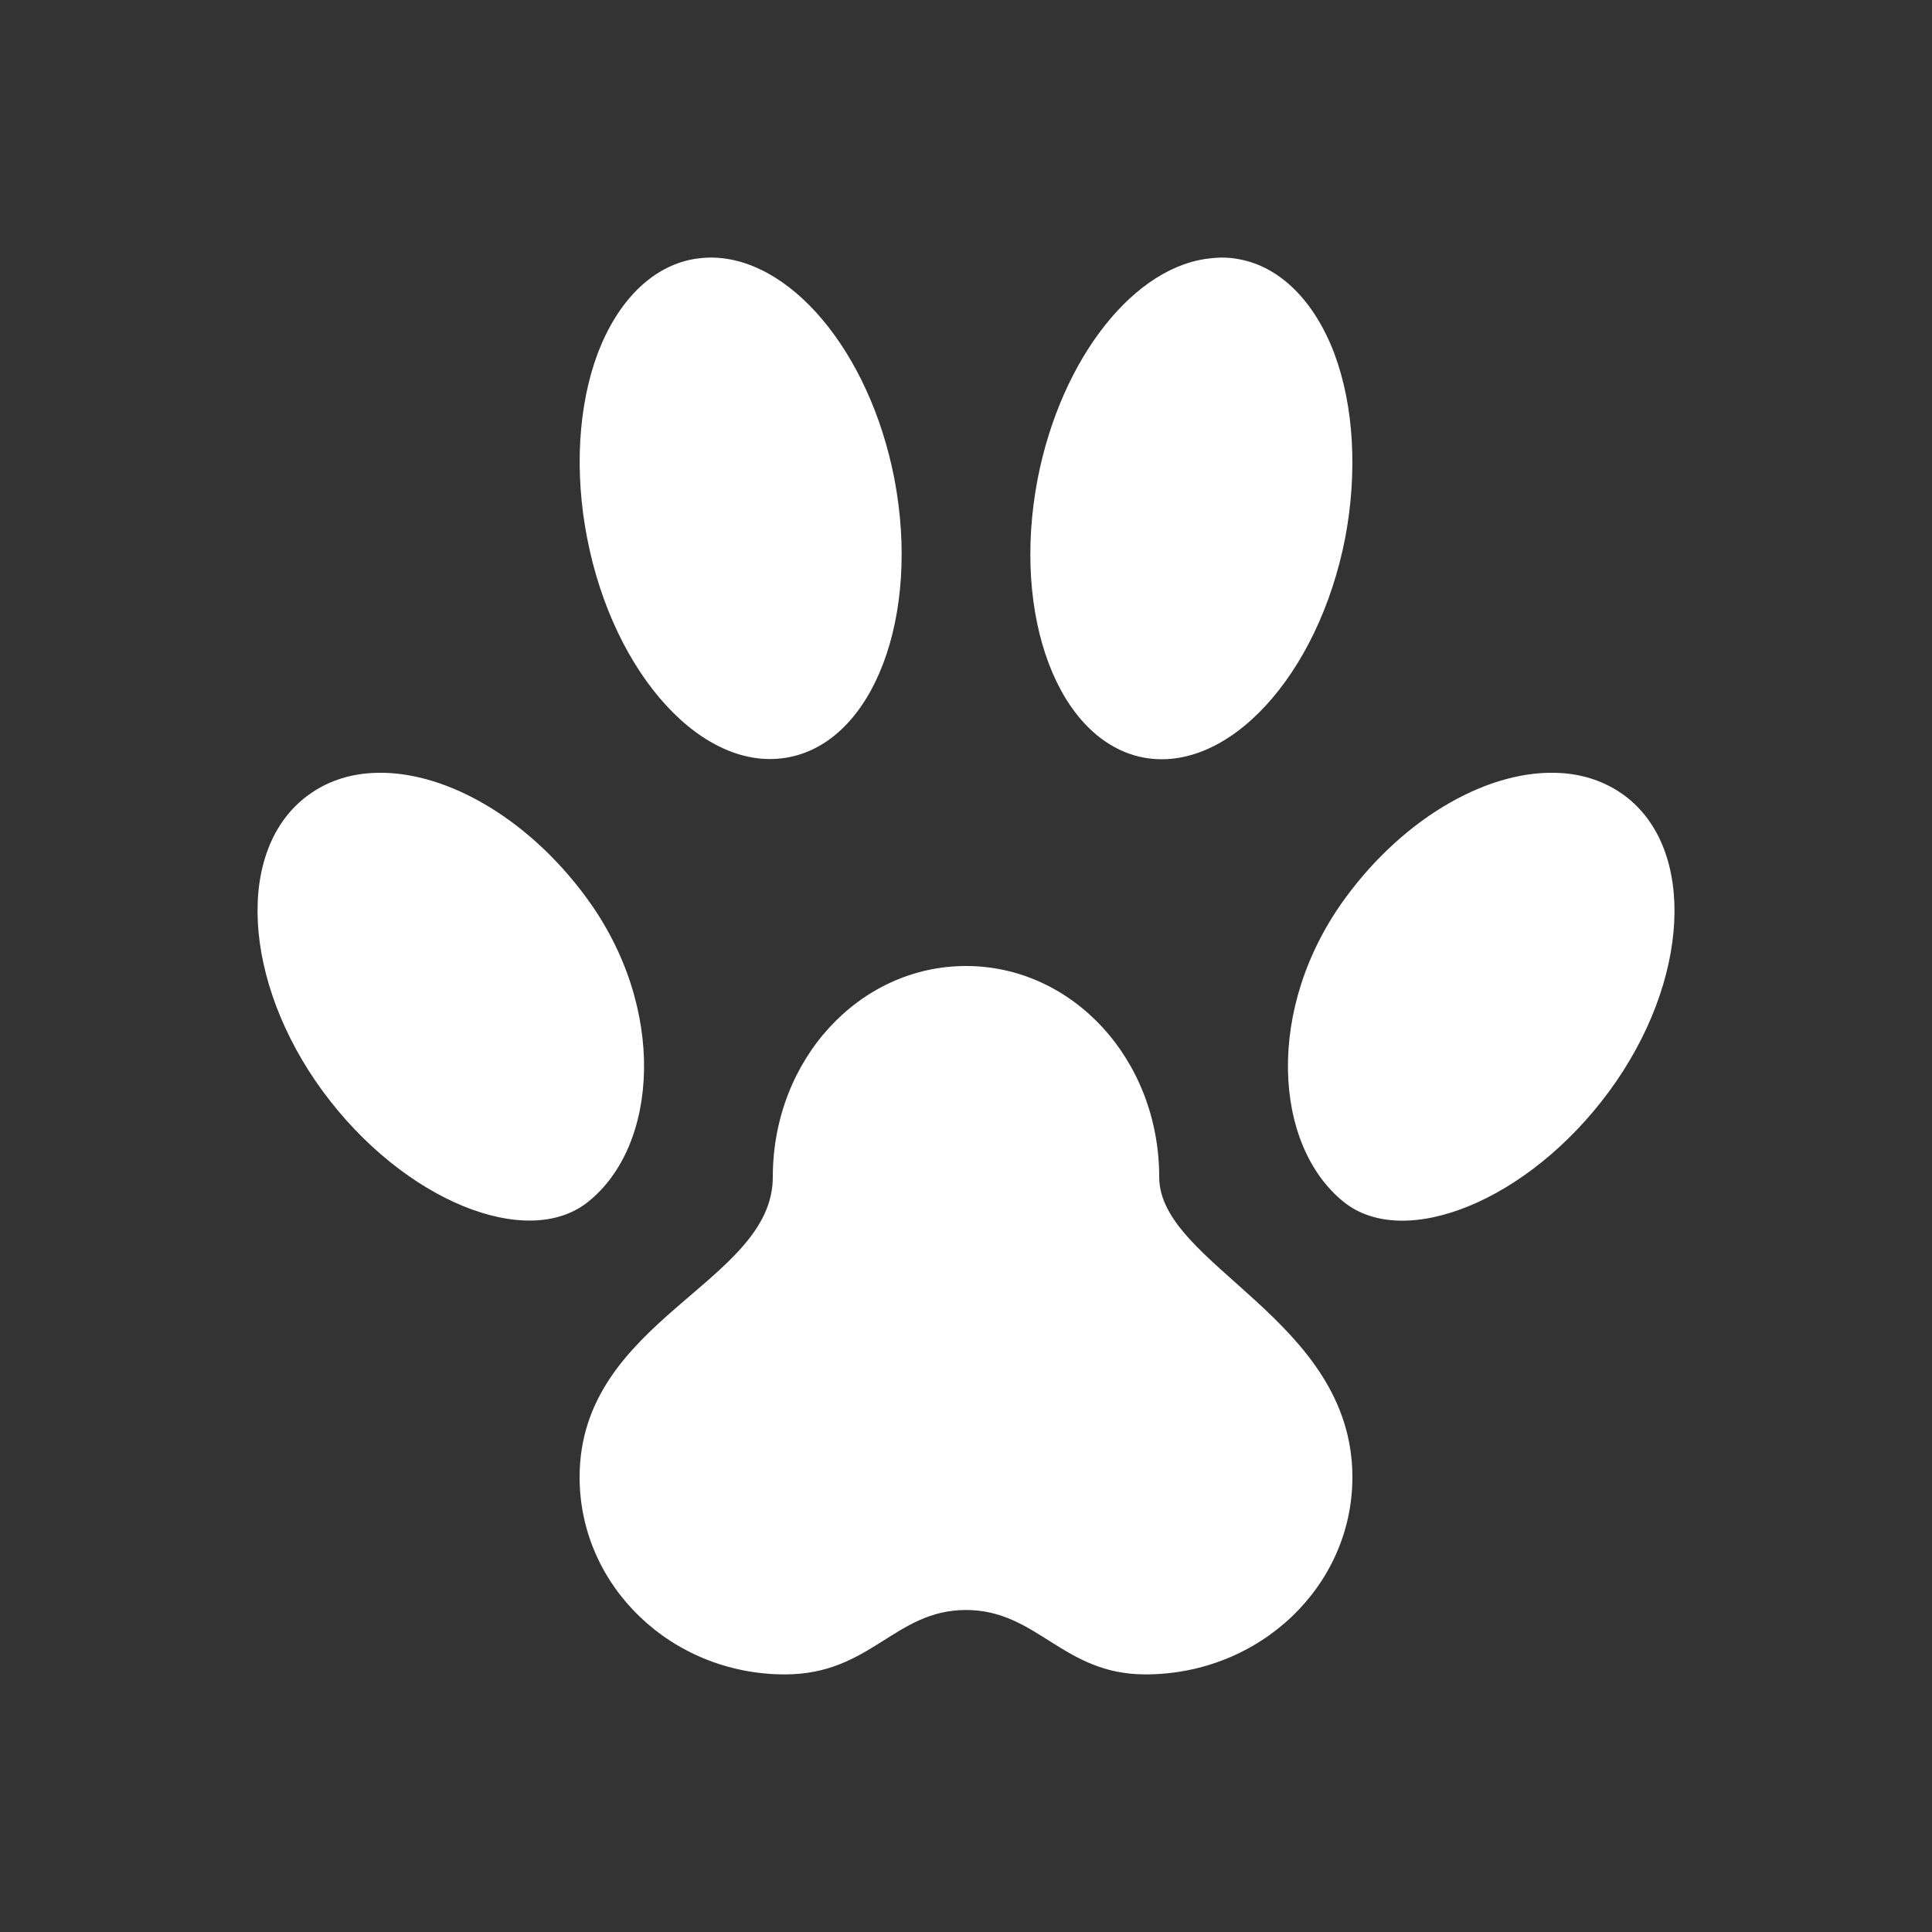 <?xml version="1.0" encoding="UTF-8"?>
<svg xmlns="http://www.w3.org/2000/svg" xmlns:xlink="http://www.w3.org/1999/xlink" viewBox="0 0 30 30" width="30px" height="30px">
<rect x="0" y="0" width="30" height="30" fill="#333333" stroke="none"/>
<g id="surface32354608">
<path style=" stroke:none;fill-rule:nonzero;fill:rgb(100%,100%,100%);fill-opacity:1;" d="M 10.992 4 C 10.91 4.004 10.828 4.012 10.75 4.027 C 10.117 4.148 9.59 4.676 9.281 5.488 C 8.977 6.301 8.918 7.332 9.117 8.355 C 9.531 10.492 10.934 12.016 12.25 11.758 C 13.566 11.504 14.297 9.566 13.887 7.43 C 13.5 5.445 12.25 3.965 10.992 4 Z M 18.832 4.008 C 17.629 4.102 16.48 5.551 16.113 7.434 C 15.703 9.566 16.434 11.504 17.75 11.762 C 19.066 12.016 20.469 10.492 20.887 8.359 C 21.082 7.332 21.023 6.301 20.719 5.488 C 20.41 4.676 19.883 4.148 19.25 4.027 C 19.113 4 18.977 3.992 18.832 4.008 Z M 5.762 12.004 C 5.398 12.027 5.066 12.141 4.785 12.348 C 3.652 13.176 3.758 15.234 5.012 16.945 C 6.27 18.656 8.191 19.414 9.129 18.664 C 10.227 17.793 10.363 15.648 9.105 13.938 C 8.164 12.656 6.84 11.934 5.762 12.004 Z M 24.238 12.004 C 23.16 11.934 21.836 12.656 20.895 13.938 C 19.637 15.648 19.773 17.793 20.871 18.668 C 21.809 19.414 23.73 18.656 24.988 16.945 C 26.242 15.238 26.348 13.18 25.219 12.348 C 24.934 12.141 24.602 12.027 24.242 12.004 Z M 15 15 C 13.344 15 12 16.453 12 18.277 C 12 19.926 9 20.484 9 22.938 C 9 24.629 10.426 26 12.188 26 C 13.523 26 13.891 25 15 25 C 16.109 25 16.5 26 17.785 26 C 19.562 26 21 24.629 21 22.938 C 21 20.484 18 19.645 18 18.277 C 18 16.453 16.656 15 15 15 Z M 15 15 "/>
</g>
</svg>
